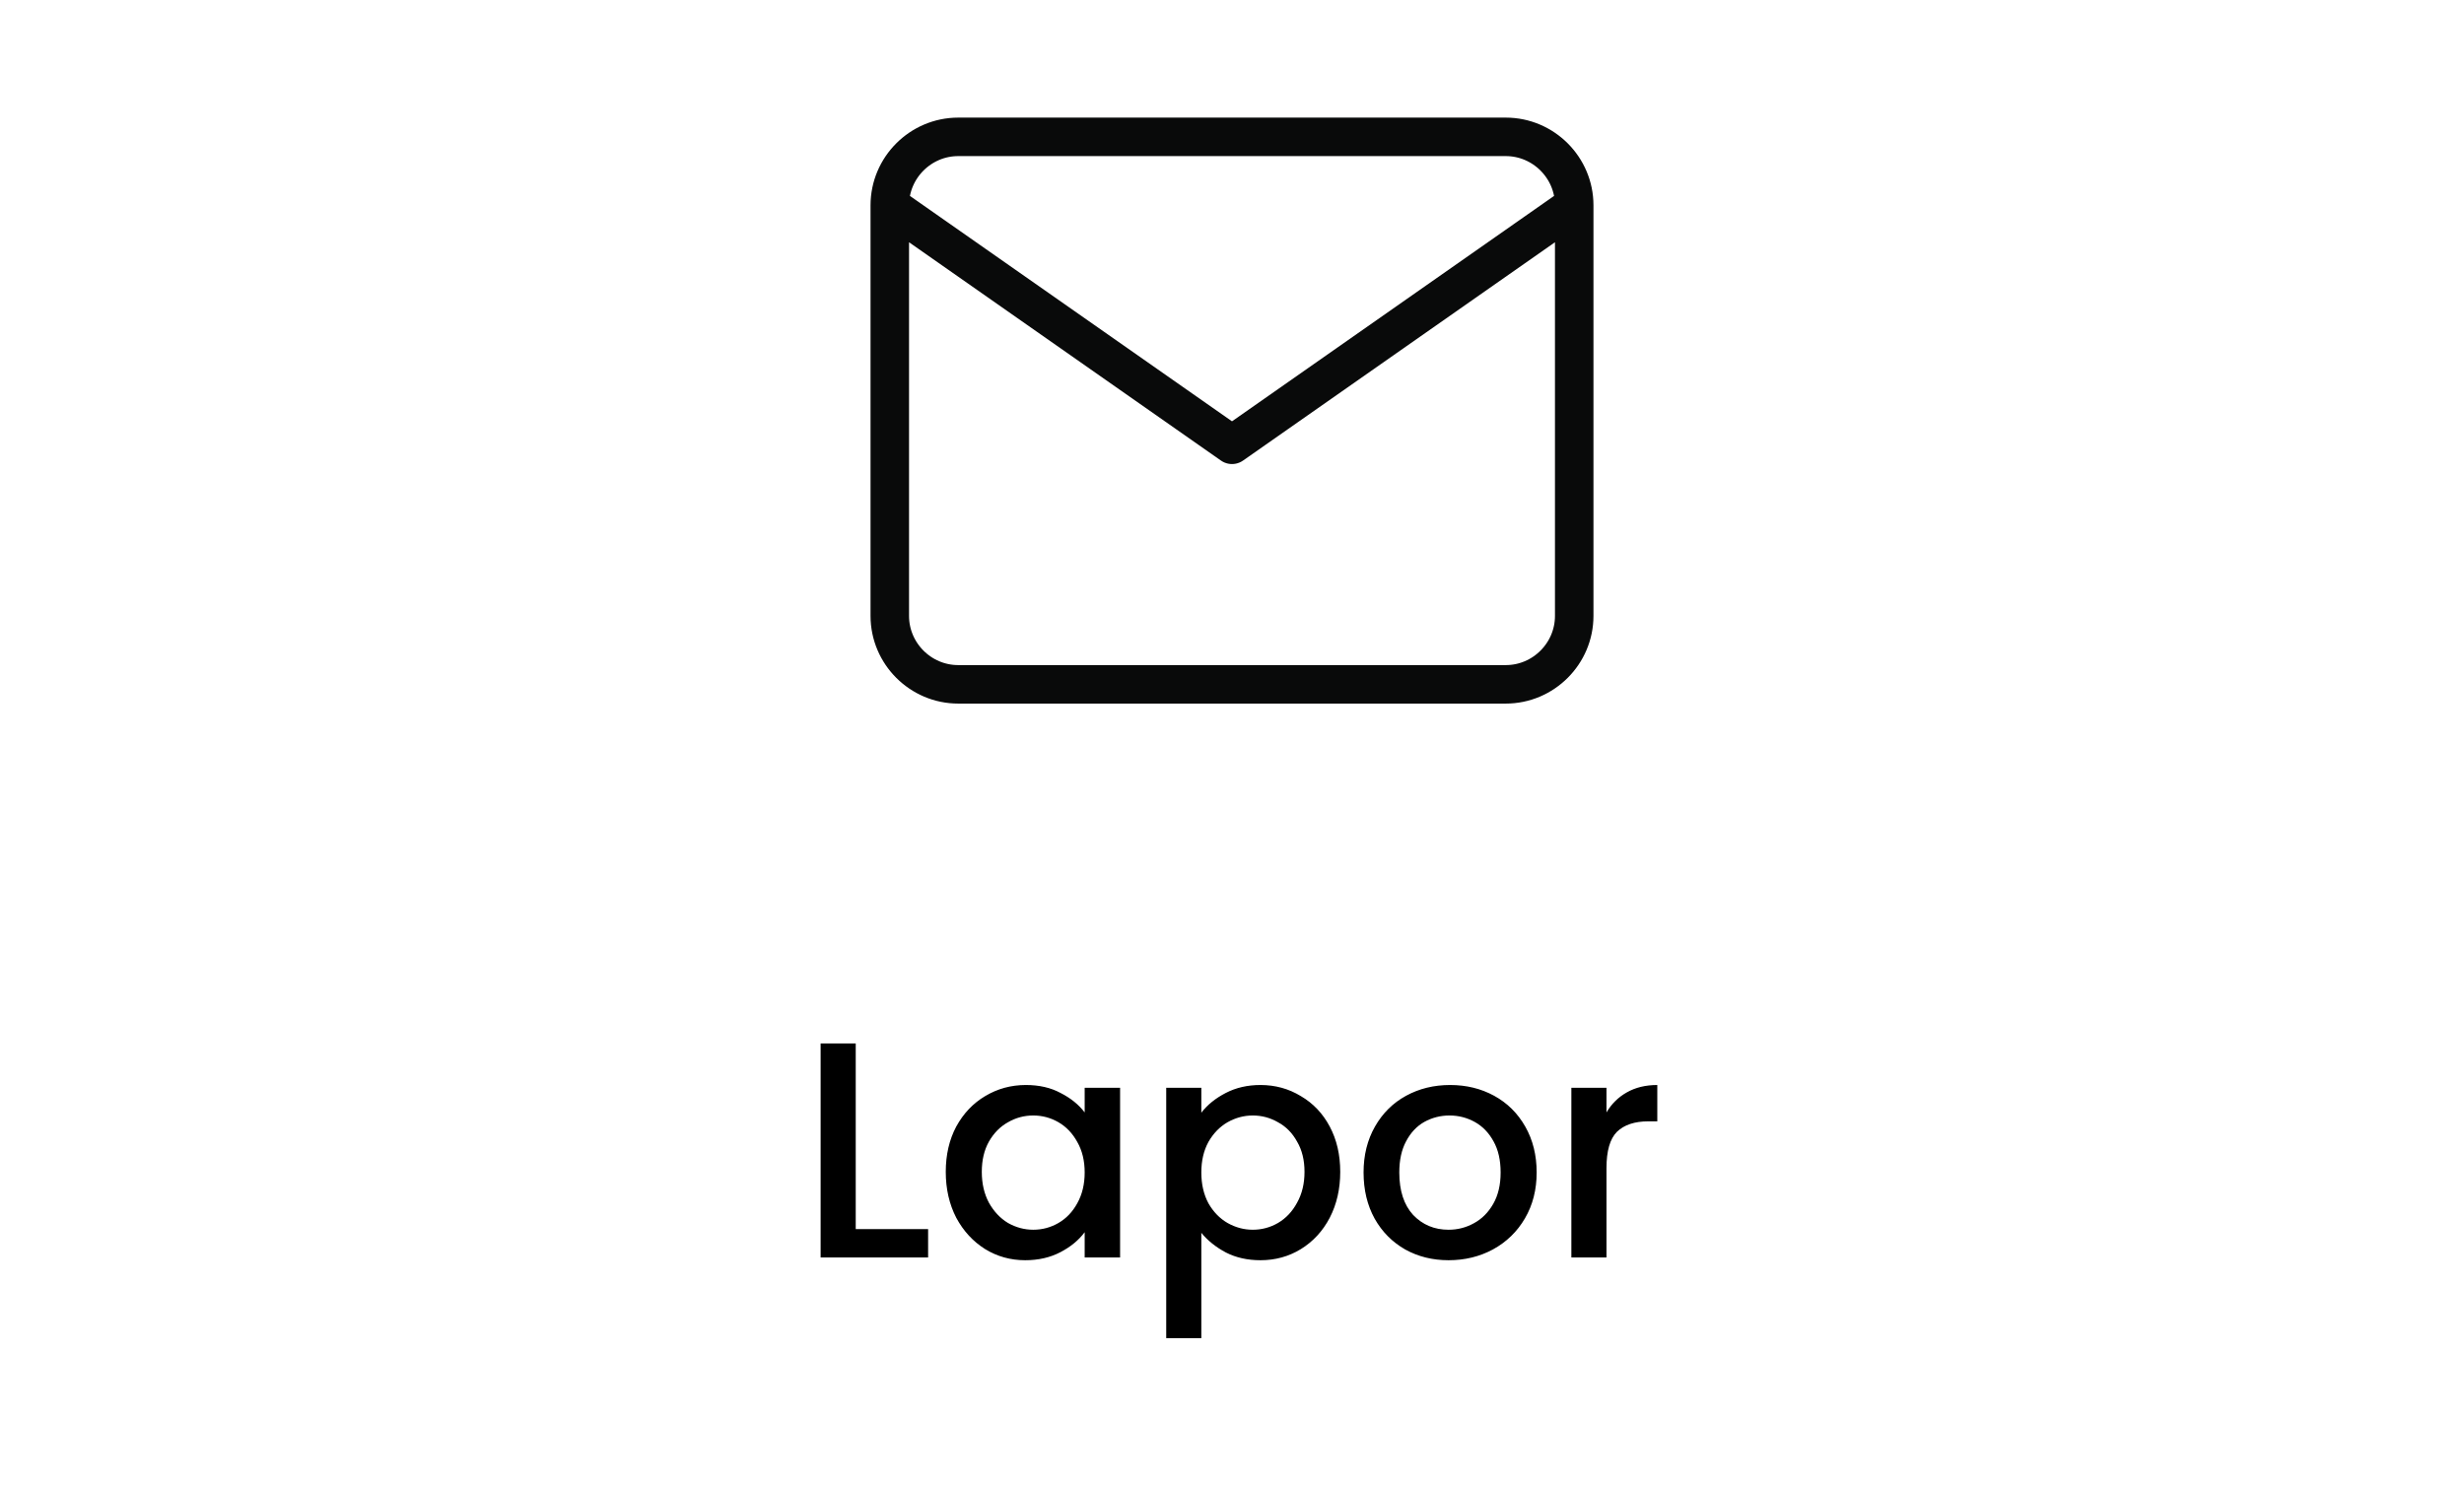 <svg width="96" height="58" viewBox="0 0 96 58" fill="none" xmlns="http://www.w3.org/2000/svg">

<path d="M33.34 47.896H36.16V49H31.972V40.66H33.34V47.896ZM36.848 45.664C36.848 45 36.984 44.412 37.256 43.9C37.536 43.388 37.912 42.992 38.384 42.712C38.864 42.424 39.392 42.28 39.968 42.28C40.488 42.28 40.94 42.384 41.324 42.592C41.716 42.792 42.028 43.044 42.26 43.348V42.388H43.64V49H42.26V48.016C42.028 48.328 41.712 48.588 41.312 48.796C40.912 49.004 40.456 49.108 39.944 49.108C39.376 49.108 38.856 48.964 38.384 48.676C37.912 48.38 37.536 47.972 37.256 47.452C36.984 46.924 36.848 46.328 36.848 45.664ZM42.26 45.688C42.26 45.232 42.164 44.836 41.972 44.5C41.788 44.164 41.544 43.908 41.24 43.732C40.936 43.556 40.608 43.468 40.256 43.468C39.904 43.468 39.576 43.556 39.272 43.732C38.968 43.9 38.72 44.152 38.528 44.488C38.344 44.816 38.252 45.208 38.252 45.664C38.252 46.12 38.344 46.52 38.528 46.864C38.72 47.208 38.968 47.472 39.272 47.656C39.584 47.832 39.912 47.92 40.256 47.92C40.608 47.92 40.936 47.832 41.24 47.656C41.544 47.48 41.788 47.224 41.972 46.888C42.164 46.544 42.26 46.144 42.26 45.688ZM46.805 43.36C47.037 43.056 47.353 42.8 47.753 42.592C48.153 42.384 48.605 42.28 49.109 42.28C49.685 42.28 50.209 42.424 50.681 42.712C51.161 42.992 51.537 43.388 51.809 43.9C52.081 44.412 52.217 45 52.217 45.664C52.217 46.328 52.081 46.924 51.809 47.452C51.537 47.972 51.161 48.38 50.681 48.676C50.209 48.964 49.685 49.108 49.109 49.108C48.605 49.108 48.157 49.008 47.765 48.808C47.373 48.6 47.053 48.344 46.805 48.04V52.144H45.437V42.388H46.805V43.36ZM50.825 45.664C50.825 45.208 50.729 44.816 50.537 44.488C50.353 44.152 50.105 43.9 49.793 43.732C49.489 43.556 49.161 43.468 48.809 43.468C48.465 43.468 48.137 43.556 47.825 43.732C47.521 43.908 47.273 44.164 47.081 44.5C46.897 44.836 46.805 45.232 46.805 45.688C46.805 46.144 46.897 46.544 47.081 46.888C47.273 47.224 47.521 47.48 47.825 47.656C48.137 47.832 48.465 47.92 48.809 47.92C49.161 47.92 49.489 47.832 49.793 47.656C50.105 47.472 50.353 47.208 50.537 46.864C50.729 46.52 50.825 46.12 50.825 45.664ZM56.438 49.108C55.814 49.108 55.25 48.968 54.746 48.688C54.242 48.4 53.846 48 53.558 47.488C53.27 46.968 53.126 46.368 53.126 45.688C53.126 45.016 53.274 44.42 53.57 43.9C53.866 43.38 54.27 42.98 54.782 42.7C55.294 42.42 55.866 42.28 56.498 42.28C57.13 42.28 57.702 42.42 58.214 42.7C58.726 42.98 59.13 43.38 59.426 43.9C59.722 44.42 59.87 45.016 59.87 45.688C59.87 46.36 59.718 46.956 59.414 47.476C59.11 47.996 58.694 48.4 58.166 48.688C57.646 48.968 57.07 49.108 56.438 49.108ZM56.438 47.92C56.79 47.92 57.118 47.836 57.422 47.668C57.734 47.5 57.986 47.248 58.178 46.912C58.37 46.576 58.466 46.168 58.466 45.688C58.466 45.208 58.374 44.804 58.19 44.476C58.006 44.14 57.762 43.888 57.458 43.72C57.154 43.552 56.826 43.468 56.474 43.468C56.122 43.468 55.794 43.552 55.49 43.72C55.194 43.888 54.958 44.14 54.782 44.476C54.606 44.804 54.518 45.208 54.518 45.688C54.518 46.4 54.698 46.952 55.058 47.344C55.426 47.728 55.886 47.92 56.438 47.92ZM62.59 43.348C62.79 43.012 63.054 42.752 63.382 42.568C63.718 42.376 64.114 42.28 64.57 42.28V43.696H64.222C63.686 43.696 63.278 43.832 62.998 44.104C62.726 44.376 62.59 44.848 62.59 45.52V49H61.222V42.388H62.59V43.348Z" fill="black"/>
<path d="M61.333 8C61.333 6.533 60.133 5.333 58.667 5.333H37.333C35.867 5.333 34.667 6.533 34.667 8M61.333 8V24C61.333 25.467 60.133 26.667 58.667 26.667H37.333C35.867 26.667 34.667 25.467 34.667 24V8M61.333 8L48 17.333L34.667 8" stroke="#090A0A" stroke-width="1.5" stroke-linecap="round" stroke-linejoin="round"/>
</svg>
